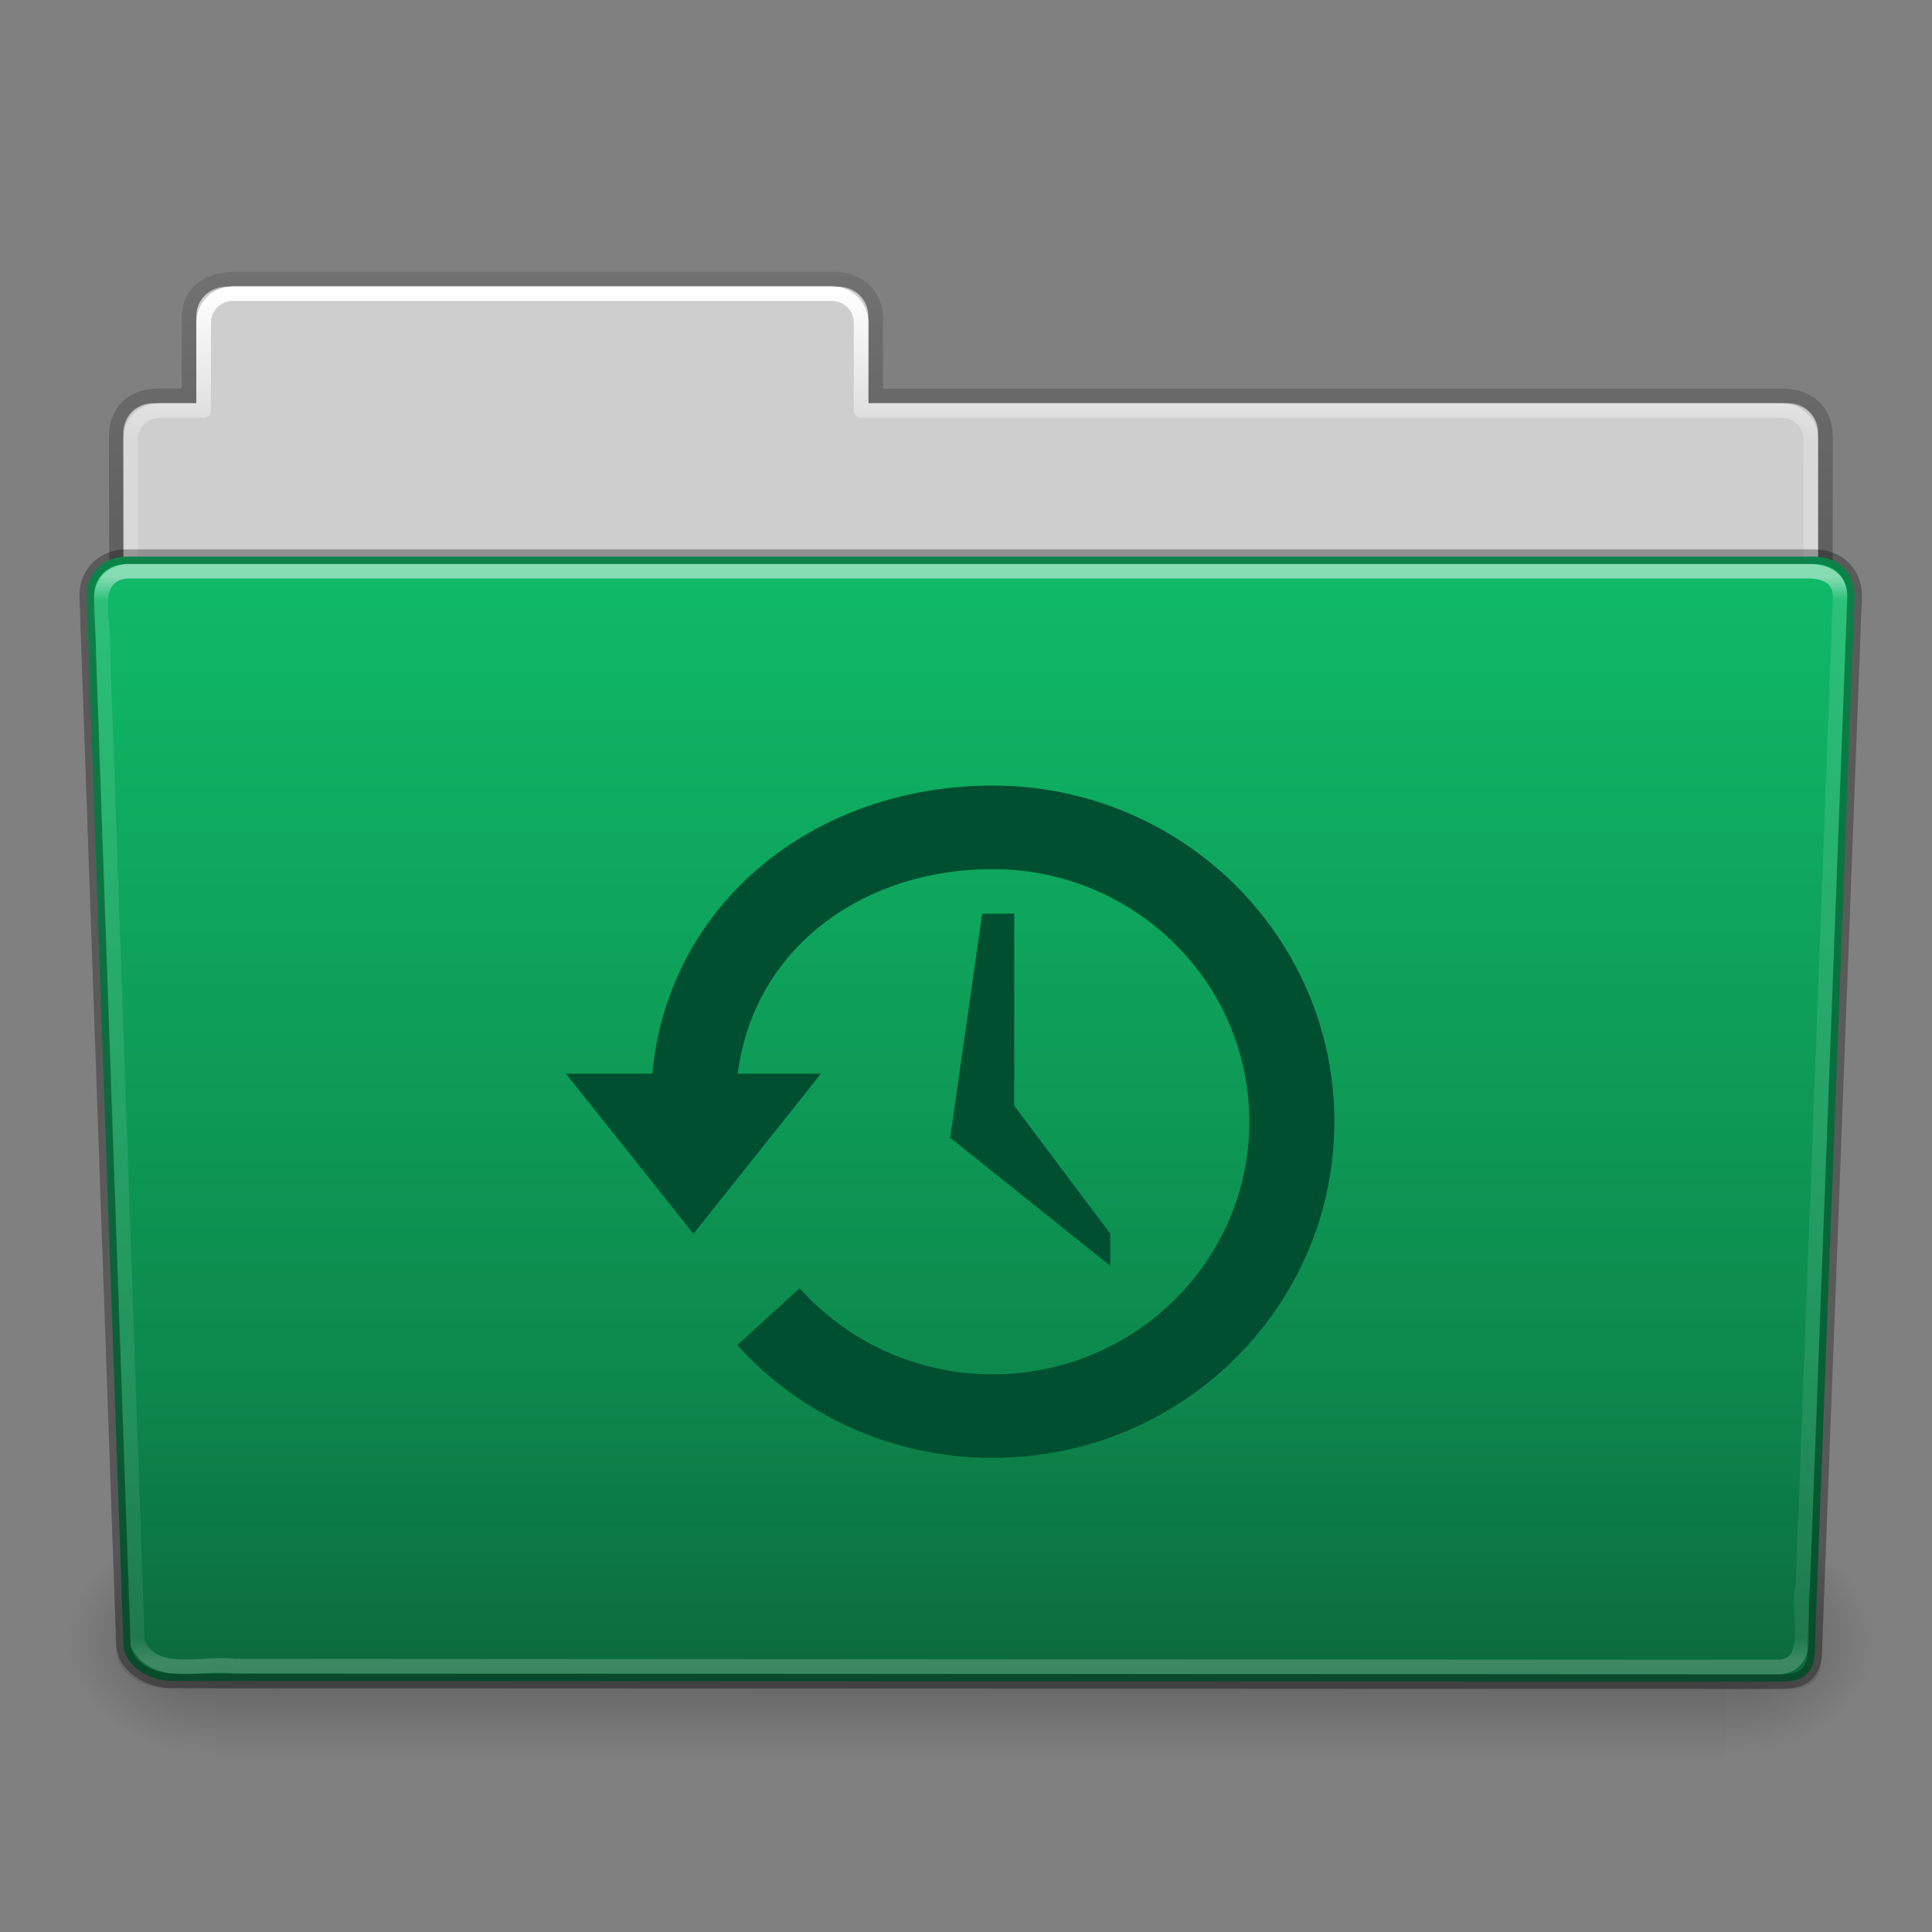 <?xml version="1.0" encoding="UTF-8" standalone="no"?>
<svg
   xmlns:dc="http://purl.org/dc/elements/1.1/"
   xmlns:cc="http://creativecommons.org/ns#"
   xmlns:rdf="http://www.w3.org/1999/02/22-rdf-syntax-ns#"
   xmlns:svg="http://www.w3.org/2000/svg"
   xmlns="http://www.w3.org/2000/svg"
   xmlns:xlink="http://www.w3.org/1999/xlink"
   id="svg2408"
   height="96"
   width="96"
   version="1.0">
  <rect width="100%" height="100%" fill="#808080" stroke="none"/>
  <defs
     id="defs2410">
    <linearGradient
       id="linearGradient3638">
      <stop
         offset="0"
         style="stop-color:#000000;stop-opacity:1"
         id="stop3640" />
      <stop
         offset="0.259"
         style="stop-color:#000000;stop-opacity:0.498"
         id="stop3646" />
      <stop
         offset="1"
         style="stop-color:#000000;stop-opacity:0"
         id="stop3642" />
    </linearGradient>
    <linearGradient
       id="linearGradient3619">
      <stop
         offset="0"
         style="stop-color:#ffffff;stop-opacity:1"
         id="stop3621" />
      <stop
         offset="0.296"
         style="stop-color:#ffffff;stop-opacity:0.498"
         id="stop3627" />
      <stop
         offset="1"
         style="stop-color:#ffffff;stop-opacity:0"
         id="stop3623" />
    </linearGradient>
    <linearGradient
       gradientTransform="scale(1.006,0.994)"
       gradientUnits="userSpaceOnUse"
       id="ButtonShadow"
       y2="7.017"
       x2="45.448"
       y1="92.54"
       x1="45.448">
      <stop
         offset="0"
         style="stop-color:#000000;stop-opacity:1"
         id="stop3750" />
      <stop
         offset="1"
         style="stop-color:#000000;stop-opacity:0.588"
         id="stop3752" />
    </linearGradient>
    <linearGradient
       id="linearGradient3737">
      <stop
         offset="0"
         style="stop-color:#ffffff;stop-opacity:1"
         id="stop3739" />
      <stop
         offset="1"
         style="stop-color:#ffffff;stop-opacity:0"
         id="stop3741" />
    </linearGradient>
    <filter
       id="filter3174"
       color-interpolation-filters="sRGB">
      <feGaussianBlur
         stdDeviation="1.71"
         id="feGaussianBlur3176" />
    </filter>
    <linearGradient
       gradientUnits="userSpaceOnUse"
       xlink:href="#linearGradient3737"
       id="linearGradient3188"
       y2="63.893"
       x2="36.357"
       y1="6"
       x1="36.357" />
    <filter
       id="filter3794"
       color-interpolation-filters="sRGB"
       height="1.384"
       width="1.384"
       y="-0.192"
       x="-0.192">
      <feGaussianBlur
         stdDeviation="5.28"
         id="feGaussianBlur3796" />
    </filter>
    <linearGradient
       gradientUnits="userSpaceOnUse"
       xlink:href="#linearGradient3737"
       id="linearGradient3613"
       y2="138.661"
       x2="48"
       y1="20.221"
       x1="48" />
    <radialGradient
       gradientTransform="matrix(1.157,0,0,0.996,-7.551,0.197)"
       gradientUnits="userSpaceOnUse"
       xlink:href="#linearGradient3737"
       id="radialGradient3619"
       fy="90.172"
       fx="48"
       r="42"
       cy="90.172"
       cx="48" />
    <clipPath
       id="clipPath3613">
      <rect
         style="fill:#ffffff;fill-opacity:1;fill-rule:nonzero;stroke:none"
         id="rect3615"
         y="6"
         x="6"
         ry="6"
         rx="6"
         height="84"
         width="84" />
    </clipPath>
    <linearGradient
       gradientUnits="userSpaceOnUse"
       xlink:href="#linearGradient3619"
       id="linearGradient3625"
       y2="104"
       x2="40"
       y1="56.209"
       x1="40" />
    <linearGradient
       gradientTransform="translate(0,8)"
       gradientUnits="userSpaceOnUse"
       xlink:href="#linearGradient3638"
       id="linearGradient3644"
       y2="44.091"
       x2="16"
       y1="48"
       x1="16" />
    <linearGradient
       id="linearGradient1428">
      <stop
         offset="0"
         style="stop-color:#3465a4;stop-opacity:1"
         id="stop1430" />
      <stop
         offset="1"
         style="stop-color:#729fcf;stop-opacity:1"
         id="stop1432" />
    </linearGradient>
    <linearGradient
       gradientUnits="userSpaceOnUse"
       xlink:href="#linearGradient1428"
       id="linearGradient3733"
       y2="5.988"
       x2="48"
       y1="56.252"
       x1="48" />
    <filter
       id="filter3743"
       color-interpolation-filters="sRGB">
      <feGaussianBlur
         id="feGaussianBlur3745"
         stdDeviation="0.8" />
    </filter>
    <clipPath
       id="clipPath3739">
      <path
         style="fill:#ffffff;fill-opacity:1;fill-rule:evenodd;stroke:none;display:inline"
         id="path3741"
         d="m 33,1 c -0.277,0 -0.542,0.055 -0.781,0.156 -0.372,0.263 -0.714,0.582 -1,0.938 C 31.081,2.365 31,2.674 31,3 l 0,4.969 c 0.89,1.293 2.374,2.156 4.062,2.156 C 37.789,10.125 40,7.914 40,5.188 40,3.417 39.056,1.871 37.656,1 L 33,1 z m 7.531,0 0.562,0.844 0.469,-0.25 L 42,1.5 l 1.125,0 0.25,0.594 -0.75,0.812 -0.406,0.25 -0.531,0.156 0.25,1.094 0.5,-0.062 0.469,0.062 1.031,0.438 0,0.656 L 42.906,5.969 42.438,6 l -0.5,-0.031 -0.25,1.125 L 42.219,7.25 42.625,7.469 43.375,8.281 43.125,8.875 42,8.906 41.562,8.781 41.094,8.5 l -0.625,0.969 0.375,0.312 0.312,0.406 0.438,1.031 L 41.125,11.688 40.094,11.25 39.688,11 39.375,10.562 l -0.969,0.656 0.25,0.438 0.156,0.5 -0.031,1.062 L 38.156,13.5 37.375,12.719 37.094,12.312 37,11.781 l -1.125,0.25 0.031,0.5 -0.062,0.5 -0.438,1 -0.656,0 -0.469,-1 -0.031,-0.5 0.031,-0.5 -1.125,-0.25 L 33.062,12.312 32.781,12.719 32,13.5 l -0.594,-0.281 -0.062,-1.062 0.156,-0.5 0.25,-0.438 -0.75,-0.5 L 31,19 c 0,1.108 0.892,2 2,2 l 6.844,0 0.281,-0.25 0.469,-0.25 -0.469,-1.156 -0.531,0.188 -0.5,0.031 -1.156,-0.25 -0.156,-0.688 0.969,-0.688 0.5,-0.156 0.531,-0.062 0,-1.219 -0.531,-0.031 -0.5,-0.188 -1,-0.656 0.156,-0.688 1.156,-0.25 0.5,0 0.531,0.188 0.469,-1.156 -0.5,-0.25 -0.406,-0.312 -0.625,-1 0.375,-0.594 1.156,0.188 0.5,0.25 0.406,0.344 0.844,-0.875 -0.344,-0.406 -0.219,-0.469 -0.219,-1.188 0.562,-0.375 1,0.625 0.344,0.375 0.281,0.5 1.125,-0.469 L 44.656,9.531 44.625,9 l 0.25,-1.156 0.688,-0.125 0.688,0.969 0.156,0.469 0.062,0.562 1.219,-0.031 0.031,-0.531 0.188,-0.5 L 48.562,7.688 49.25,7.812 49.531,8.969 49.5,9.5 49.312,10 50.469,10.469 50.719,10 51,9.656 51,3 C 51,1.892 50.108,1 49,1 l -8.469,0 z m -5.5,0.312 c 2.122,0 3.844,1.722 3.844,3.844 C 38.875,7.278 37.153,9 35.031,9 32.91,9 31.188,7.278 31.188,5.156 c 0,-2.122 1.722,-3.844 3.844,-3.844 z m 0,1.719 c -1.242,0 -2.25,0.952 -2.25,2.125 0,1.173 1.008,2.125 2.25,2.125 1.242,0 2.25,-0.952 2.25,-2.125 0,-1.173 -1.008,-2.125 -2.25,-2.125 z m 12.094,8.375 c -1.276,0 -2.46,0.442 -3.406,1.156 l 1.812,1.938 c 0.461,-0.287 1.011,-0.438 1.594,-0.438 0.294,0 0.575,0.046 0.844,0.125 l 1.219,-2.375 C 48.547,11.56 47.855,11.406 47.125,11.406 z m 3.094,0.938 L 49,14.719 c 0.686,0.544 1.114,1.372 1.125,2.312 L 51,17.188 51,12.969 c -0.242,-0.228 -0.502,-0.442 -0.781,-0.625 z m -7.344,1 c -0.873,0.994 -1.406,2.293 -1.406,3.719 0,0.637 0.118,1.241 0.312,1.812 L 44.188,17.781 C 44.132,17.553 44.125,17.307 44.125,17.062 c 0,-0.663 0.199,-1.284 0.562,-1.781 l -1.812,-1.938 z m 4.25,2.75 c -0.535,0 -0.969,0.434 -0.969,0.969 0,0.535 0.434,0.969 0.969,0.969 0.535,0 0.969,-0.434 0.969,-0.969 0,-0.535 -0.434,-0.969 -0.969,-0.969 z m 2.812,2.062 c -0.322,0.824 -1.002,1.465 -1.844,1.75 L 48.25,21 49,21 c 1.108,0 2,-0.892 2,-2 l 0,-0.656 -1.062,-0.188 z m -5.25,0.656 -2.438,1.125 c 0.23,0.39 0.498,0.74 0.812,1.062 l 4,0 -0.125,-0.938 c -0.934,-0.054 -1.735,-0.535 -2.25,-1.25 z" />
    </clipPath>
    <filter
       id="filter3194-1"
       color-interpolation-filters="sRGB"
       height="1.36"
       width="1.36"
       y="-0.18"
       x="-0.18">
      <feGaussianBlur
         id="feGaussianBlur3196-4"
         stdDeviation="1.2" />
    </filter>
    <clipPath
       id="clipPath2849-2">
      <rect
         style="fill:#ffffff;fill-opacity:1;fill-rule:evenodd;stroke:none;display:inline"
         id="rect2851-4"
         y="1"
         x="1"
         ry="2"
         rx="2"
         height="20"
         width="20" />
    </clipPath>
    <clipPath
       id="clipPath6183">
      <rect
         style="fill:#ffffff;fill-opacity:1;fill-rule:evenodd;stroke:none;display:inline"
         id="rect6185"
         y="1"
         x="1"
         ry="2"
         rx="2"
         height="20"
         width="20" />
    </clipPath>
    <linearGradient
       gradientUnits="userSpaceOnUse"
       id="ButtonColor-6"
       y2="0.999"
       x2="10.32"
       y1="21"
       x1="10.32">
      <stop
         offset="0"
         style="stop-color:#afafaf;stop-opacity:1"
         id="stop3189-2" />
      <stop
         offset="1"
         style="stop-color:#d8d8d8;stop-opacity:1"
         id="stop3191-6" />
    </linearGradient>
    <linearGradient
       id="linearGradient3327-8">
      <stop
         offset="0"
         style="stop-color:#000000;stop-opacity:1"
         id="stop3330-7" />
      <stop
         offset="1"
         style="stop-color:#000000;stop-opacity:0"
         id="stop3333-0" />
    </linearGradient>
    <linearGradient
       gradientTransform="matrix(1.017,0,0,1.017,-1.103,-1.103)"
       gradientUnits="userSpaceOnUse"
       id="linearGradient3764"
       y2="5.425"
       x2="58.65"
       y1="122"
       x1="58.65">
      <stop
         offset="0"
         style="stop-color:#969696;stop-opacity:1"
         id="stop3766" />
      <stop
         offset="1"
         style="stop-color:#cacaca;stop-opacity:1"
         id="stop3768" />
    </linearGradient>
    <linearGradient
       gradientUnits="userSpaceOnUse"
       xlink:href="#linearGradient3327-8"
       id="linearGradient4286"
       y2="-9.817"
       x2="11.375"
       y1="22"
       x1="11.375" />
    <linearGradient
       gradientTransform="translate(11.119,-6.258)"
       gradientUnits="userSpaceOnUse"
       xlink:href="#ButtonColor-6"
       id="linearGradient4288"
       y2="7.254"
       x2="-3.061"
       y1="27.258"
       x1="-3.061" />
    <linearGradient
       gradientUnits="userSpaceOnUse"
       xlink:href="#linearGradient3764"
       id="linearGradient4290"
       y2="0.9"
       x2="5"
       y1="21"
       x1="5" />
    <linearGradient
       gradientUnits="userSpaceOnUse"
       xlink:href="#linearGradient3327-8"
       id="linearGradient4320"
       y2="-9.817"
       x2="11.375"
       y1="22"
       x1="11.375" />
    <linearGradient
       gradientTransform="translate(11.119,-6.258)"
       gradientUnits="userSpaceOnUse"
       xlink:href="#ButtonColor-6"
       id="linearGradient4322"
       y2="7.254"
       x2="-3.061"
       y1="27.258"
       x1="-3.061" />
    <linearGradient
       gradientUnits="userSpaceOnUse"
       xlink:href="#linearGradient3764"
       id="linearGradient4324"
       y2="0.9"
       x2="5"
       y1="21"
       x1="5" />
    <linearGradient
       gradientUnits="userSpaceOnUse"
       xlink:href="#linearGradient3327-8"
       id="linearGradient4354"
       y2="-9.817"
       x2="11.375"
       y1="22"
       x1="11.375" />
    <linearGradient
       gradientTransform="translate(11.119,-6.258)"
       gradientUnits="userSpaceOnUse"
       xlink:href="#ButtonColor-6"
       id="linearGradient4356"
       y2="7.254"
       x2="-3.061"
       y1="27.258"
       x1="-3.061" />
    <linearGradient
       gradientUnits="userSpaceOnUse"
       xlink:href="#linearGradient3764"
       id="linearGradient4358"
       y2="0.9"
       x2="5"
       y1="21"
       x1="5" />
    <linearGradient
       gradientTransform="matrix(1.006,0,0,0.994,100,0)"
       gradientUnits="userSpaceOnUse"
       id="ButtonShadow-0"
       y2="7.017"
       x2="45.448"
       y1="92.54"
       x1="45.448">
      <stop
         offset="0"
         style="stop-color:#000000;stop-opacity:1"
         id="stop3750-8" />
      <stop
         offset="1"
         style="stop-color:#000000;stop-opacity:0.588"
         id="stop3752-5-4" />
    </linearGradient>
    <linearGradient
       gradientTransform="matrix(1.024,0,0,1.012,-1.143,-98.071)"
       gradientUnits="userSpaceOnUse"
       xlink:href="#ButtonShadow-0"
       id="linearGradient3780"
       y2="90.239"
       x2="32.251"
       y1="6.132"
       x1="32.251" />
    <linearGradient
       gradientTransform="matrix(1.024,0,0,1.012,-1.143,-98.071)"
       gradientUnits="userSpaceOnUse"
       xlink:href="#ButtonShadow-0"
       id="linearGradient3772"
       y2="90.239"
       x2="32.251"
       y1="6.132"
       x1="32.251" />
    <linearGradient
       gradientTransform="matrix(1.024,0,0,1.012,-1.143,-98.071)"
       gradientUnits="userSpaceOnUse"
       xlink:href="#ButtonShadow-0"
       id="linearGradient3725"
       y2="90.239"
       x2="32.251"
       y1="6.132"
       x1="32.251" />
    <linearGradient
       gradientTransform="translate(0,-97)"
       gradientUnits="userSpaceOnUse"
       xlink:href="#ButtonShadow-0"
       id="linearGradient3721-0"
       y2="90.239"
       x2="32.251"
       y1="6.132"
       x1="32.251" />
    <linearGradient
       gradientTransform="matrix(1.024,0,0,1.012,-1.143,-98.071)"
       gradientUnits="userSpaceOnUse"
       xlink:href="#ButtonShadow-0"
       id="linearGradient3059"
       y2="90.239"
       x2="32.251"
       y1="6.132"
       x1="32.251" />
    <linearGradient
       xlink:href="#linearGradient3327-8"
       id="linearGradient5869"
       gradientUnits="userSpaceOnUse"
       gradientTransform="matrix(2.168,0,0,2.246,141.948,-68.59)"
       x1="-51.786"
       y1="53.514"
       x2="-51.786"
       y2="3.634" />
    <linearGradient
       xlink:href="#linearGradient9235"
       id="linearGradient5873"
       gradientUnits="userSpaceOnUse"
       gradientTransform="matrix(2.666,0,0,2.647,-143.333,-66.05)"
       x1="97.539"
       y1="8.81"
       x2="97.539"
       y2="44.261" />
    <linearGradient
       id="linearGradient9235">
      <stop
         id="stop9237"
         style="stop-color:#ffffff;stop-opacity:1"
         offset="0" />
      <stop
         id="stop9239"
         style="stop-color:#ffffff;stop-opacity:0.235"
         offset="0.109" />
      <stop
         id="stop9241"
         style="stop-color:#ffffff;stop-opacity:0.157"
         offset="0.979" />
      <stop
         id="stop9243"
         style="stop-color:#ffffff;stop-opacity:0.392"
         offset="1" />
    </linearGradient>
    <linearGradient
       xlink:href="#linearGradient5048-585"
       id="linearGradient5875"
       gradientUnits="userSpaceOnUse"
       gradientTransform="matrix(0.213,0,0,0.066,-13.148,75.519)"
       x1="302.857"
       y1="366.648"
       x2="302.857"
       y2="609.505" />
    <linearGradient
       id="linearGradient5048-585">
      <stop
         id="stop2667"
         style="stop-color:#000000;stop-opacity:0"
         offset="0" />
      <stop
         id="stop2669"
         style="stop-color:#000000;stop-opacity:1"
         offset="0.5" />
      <stop
         id="stop2671"
         style="stop-color:#000000;stop-opacity:0"
         offset="1" />
    </linearGradient>
    <radialGradient
       xlink:href="#linearGradient3327-8"
       id="radialGradient5877"
       gradientUnits="userSpaceOnUse"
       gradientTransform="matrix(0.083,0,0,0.066,65.629,75.519)"
       cx="605.714"
       cy="486.648"
       fx="605.714"
       fy="486.648"
       r="117.143" />
    <radialGradient
       xlink:href="#linearGradient3327-8"
       id="radialGradient5879"
       gradientUnits="userSpaceOnUse"
       gradientTransform="matrix(-0.083,0,0,0.066,62.348,75.519)"
       cx="605.714"
       cy="486.648"
       fx="605.714"
       fy="486.648"
       r="117.143" />
    <linearGradient
       xlink:href="#linearGradient4632-0-6-4"
       id="linearGradient5883"
       gradientUnits="userSpaceOnUse"
       gradientTransform="matrix(1,0,0,1.027,147,-70.187)"
       x1="-91"
       y1="44"
       x2="-91"
       y2="119.06" />
    <linearGradient
       id="linearGradient4632-0-6-4">
      <stop
         style="stop-color:#0fbb68;stop-opacity:1"
         offset="0"
         id="stop4634-4-4-7" />
      <stop
         style="stop-color:#0c7643;stop-opacity:1"
         offset="1"
         id="stop4636-3-1-5" />
    </linearGradient>
    <linearGradient
       xlink:href="#linearGradient6129-963-697-142-998-580-273"
       id="linearGradient5887"
       gradientUnits="userSpaceOnUse"
       gradientTransform="matrix(3.037,0,0,2.691,-8.883,-65.365)"
       x1="22.935"
       y1="49.629"
       x2="22.935"
       y2="36.599" />
    <linearGradient
       id="linearGradient6129-963-697-142-998-580-273">
      <stop
         id="stop2661"
         style="stop-color:#0a0a0a;stop-opacity:0.498"
         offset="0" />
      <stop
         id="stop2663"
         style="stop-color:#0a0a0a;stop-opacity:0"
         offset="1" />
    </linearGradient>
    <linearGradient
       xlink:href="#linearGradient8272"
       id="linearGradient5891"
       gradientUnits="userSpaceOnUse"
       gradientTransform="matrix(2.666,0,0,2.717,-143.333,-69.199)"
       x1="97.539"
       y1="16.962"
       x2="97.539"
       y2="44.261" />
    <linearGradient
       id="linearGradient8272">
      <stop
         offset="0"
         style="stop-color:#ffffff;stop-opacity:1"
         id="stop8274" />
      <stop
         offset="0.022"
         style="stop-color:#ffffff;stop-opacity:0.235"
         id="stop8276" />
      <stop
         offset="0.979"
         style="stop-color:#ffffff;stop-opacity:0.157"
         id="stop8278" />
      <stop
         offset="1"
         style="stop-color:#ffffff;stop-opacity:0.392"
         id="stop8280" />
    </linearGradient>
  </defs>
  <g
     style="display:none"
     id="layer2">
    <rect
       style="opacity:0.9;fill:url(#ButtonShadow);fill-opacity:1;fill-rule:nonzero;stroke:none;filter:url(#filter3174)"
       id="rect3745"
       y="7"
       x="5"
       ry="6"
       rx="6"
       height="85"
       width="86" />
  </g>
  <g
     id="layer1"
     transform="matrix(0.726,0,0,0.726,1.769,45.445)">
    <path
       style="color:#000000;display:inline;overflow:visible;visibility:visible;fill:#cecece;fill-opacity:1;fill-rule:nonzero;stroke:none;stroke-width:1;marker:none;enable-background:accumulate"
       d="m 13,-42.969 c -1.108,0 -2,0.892 -2,2 l 0,5.969 -3,0 c -1.108,0 -2,0.892 -2,2 l 0,11 c 0,1.108 0.892,2 2,2 l 112,0 c 1.108,0 2,-0.892 2,-2 l 0,-11 c 0,-1.108 -0.892,-2 -2,-2 l -63,0 0,-5.969 c 0,-1.108 -0.892,-2 -2,-2 l -42,0 z"
       id="rect8678-4" />
    <path
       d="m 13.663,-43.5 c -1.878,0.021 -3.163,0.914 -3.163,2.672 l 0,5.327 c -0.961,0 -1.477,-0.003 -2.104,0 -1.679,0.008 -2.878,0.945 -2.878,2.833 0.094,27.498 -0.018,28.922 -0.018,31.257 3.906,0 117,-9.887 117,-14.142 l 0,-17.142 c 0,-1.758 -1.158,-2.826 -3.036,-2.805 l -61.964,0 0,-5.199 c 0,-1.758 -1.187,-2.801 -2.948,-2.801 l -40.889,0 z"
       id="path3468"
       style="color:#000000;display:inline;overflow:visible;visibility:visible;opacity:0.8;fill:none;stroke:url(#linearGradient5869);stroke-width:1;stroke-linecap:butt;stroke-linejoin:miter;stroke-miterlimit:4;stroke-dasharray:none;stroke-dashoffset:0;stroke-opacity:1;marker:none;enable-background:accumulate" />
    <path
       style="color:#000000;display:inline;overflow:visible;visibility:visible;fill:none;stroke:url(#linearGradient5873);stroke-width:1;stroke-linecap:round;stroke-linejoin:round;stroke-miterlimit:4;stroke-dasharray:none;stroke-dashoffset:0;stroke-opacity:1;marker:none;enable-background:accumulate"
       d="m 13.5,-42.5 c -1.108,0 -2,0.892 -2,2 l 0,6 -3,0 c -1.108,0 -2,0.892 -2,2 l 0,11 c 0,1.108 0.892,2 2,2 l 111,0 c 1.108,0 2,-0.892 2,-2 l 0,-11 c 0,-1.108 -0.892,-2 -2,-2 l -63,0 0,-6 c 0,-1.108 -0.892,-2 -2,-2 l -41,0 z"
       id="rect8678" />
    <g
       transform="matrix(1.003,0,0,0.992,-0.163,-57.066)"
       id="g2479">
      <rect
         width="103.052"
         height="16.13"
         x="12.463"
         y="99.87"
         id="rect4173"
         style="display:inline;overflow:visible;visibility:visible;opacity:0.3;fill:url(#linearGradient5875);fill-opacity:1;fill-rule:nonzero;stroke:none;stroke-width:1;marker:none" />
      <path
         d="m 115.514,99.871 c 0,0 0,16.129 0,16.129 4.263,0.03 10.305,-3.614 10.305,-8.066 0,-4.452 -4.757,-8.063 -10.305,-8.063 z"
         id="path5058"
         style="display:inline;overflow:visible;visibility:visible;opacity:0.3;fill:url(#radialGradient5877);fill-opacity:1;fill-rule:nonzero;stroke:none;stroke-width:1;marker:none" />
      <path
         d="m 12.463,99.871 c 0,0 0,16.129 0,16.129 -4.263,0.03 -10.305,-3.614 -10.305,-8.066 0,-4.452 4.757,-8.063 10.305,-8.063 z"
         id="path5018"
         style="display:inline;overflow:visible;visibility:visible;opacity:0.3;fill:url(#radialGradient5879);fill-opacity:1;fill-rule:nonzero;stroke:none;stroke-width:1;marker:none" />
    </g>
    <path
       d="m 6.25,-24.5 115.5,0.001 c 1.669,0 2.75,1.184 2.75,2.655 l -2.716,71.781 c 0.039,1.862 -0.55,2.6 -2.489,2.561 L 9.362,52.452 c -1.669,0 -3.351,-1.099 -3.351,-2.571 l -2.51,-71.725 c 0,-1.472 1.081,-2.656 2.75,-2.656 z"
       id="path3369"
       style="display:inline;overflow:visible;visibility:visible;fill:url(#linearGradient5883);fill-opacity:1;fill-rule:nonzero;stroke:none;stroke-width:1;marker:none;enable-background:accumulate" />
    <path
       d="m 5.773,-25 116.455,0.001 c 1.682,0 2.773,1.199 2.773,2.69 l -2.739,72.713 c 0.039,1.886 -0.555,2.634 -2.509,2.595 L 8.91,52.951 c -1.682,0 -3.379,-1.113 -3.379,-2.604 l -2.531,-72.656 c 0,-1.491 1.09,-2.691 2.773,-2.691 z"
       id="path6127"
       style="opacity:0.4;fill:url(#linearGradient5887);fill-opacity:1;stroke:none" />
    <path
       style="display:inline;overflow:visible;visibility:visible;opacity:0.5;fill:none;stroke:url(#linearGradient5891);stroke-width:1;stroke-linecap:round;stroke-linejoin:round;stroke-miterlimit:4;stroke-dasharray:none;stroke-dashoffset:0;stroke-opacity:1;marker:none;enable-background:accumulate"
       d="m 6.25,-23.5 c -2.849,0.297 -1.409,3.767 -1.64,5.72 0.786,22.548 1.575,45.096 2.359,67.644 1.189,2.49 4.43,1.282 6.638,1.574 35.235,0.021 70.47,0.041 105.705,0.062 2.566,-0.165 1.157,-3.818 1.654,-5.656 0.855,-22.569 2.543,-67.571 2.543,-67.571 0,-1.162 -0.78,-1.773 -2.207,-1.773 -37.089,0 -77.962,0 -115.052,0 z"
       id="path8263" />
    <path
       d="m 6.25,-24.5 115.5,0.001 c 1.669,0 2.75,1.184 2.75,2.655 l -2.716,71.781 c 0.039,1.862 -0.55,2.6 -2.489,2.561 L 9.362,52.452 c -1.669,0 -3.351,-1.099 -3.351,-2.571 l -2.51,-71.725 c 0,-1.472 1.081,-2.656 2.75,-2.656 z"
       id="path3369-7"
       style="display:inline;overflow:visible;visibility:visible;opacity:0.3;fill:none;stroke:#000000;stroke-width:1;stroke-linecap:round;stroke-linejoin:round;stroke-miterlimit:4;stroke-dasharray:none;stroke-dashoffset:0;stroke-opacity:1;marker:none;enable-background:accumulate" />
    <g
       style="color:#bebebe;display:inline;overflow:visible;visibility:visible;fill:#004f30;fill-opacity:1;fill-rule:nonzero;stroke:none;stroke-width:2.813;marker:none;enable-background:accumulate"
       id="g3294-2"
       transform="matrix(1.076,0,0,1.269,-17.961,-17.643)">
      <path
         style="color:#bebebe;display:inline;overflow:visible;visibility:visible;fill:#004f30;fill-opacity:1;fill-rule:nonzero;stroke:none;stroke-width:2.813;marker:none;enable-background:accumulate"
         id="path2504-1"
         d="m 77.57,6.945 c -11.317,0 -20.631,6.319 -21.649,15.54 l -5.49,0 8.108,8.633 8.108,-8.633 -5.293,0 c 1.001,-6.722 7.89,-11.035 16.215,-11.035 9.013,0 16.328,6.104 16.328,13.625 -3e-6,7.521 -7.315,13.625 -16.328,13.625 -4.89,0 -9.281,-1.8 -12.274,-4.645 L 61.327,37.124 c 3.982,3.736 9.784,6.081 16.244,6.081 11.997,0 21.733,-8.122 21.733,-18.13 0,-10.008 -9.736,-18.13 -21.733,-18.13 z" />
      <path
         style="color:#bebebe;display:inline;overflow:visible;visibility:visible;fill:#004f30;fill-opacity:1;fill-rule:nonzero;stroke:none;stroke-width:2.813;marker:none;enable-background:accumulate"
         id="path3288-4"
         d="m 78.94,13.852 -2.036,0 -2.036,12.086 10.182,6.907 2e-6,-1.727 -6.109,-6.907 -2e-6,-10.36 z" />
    </g>
  </g>
</svg>
